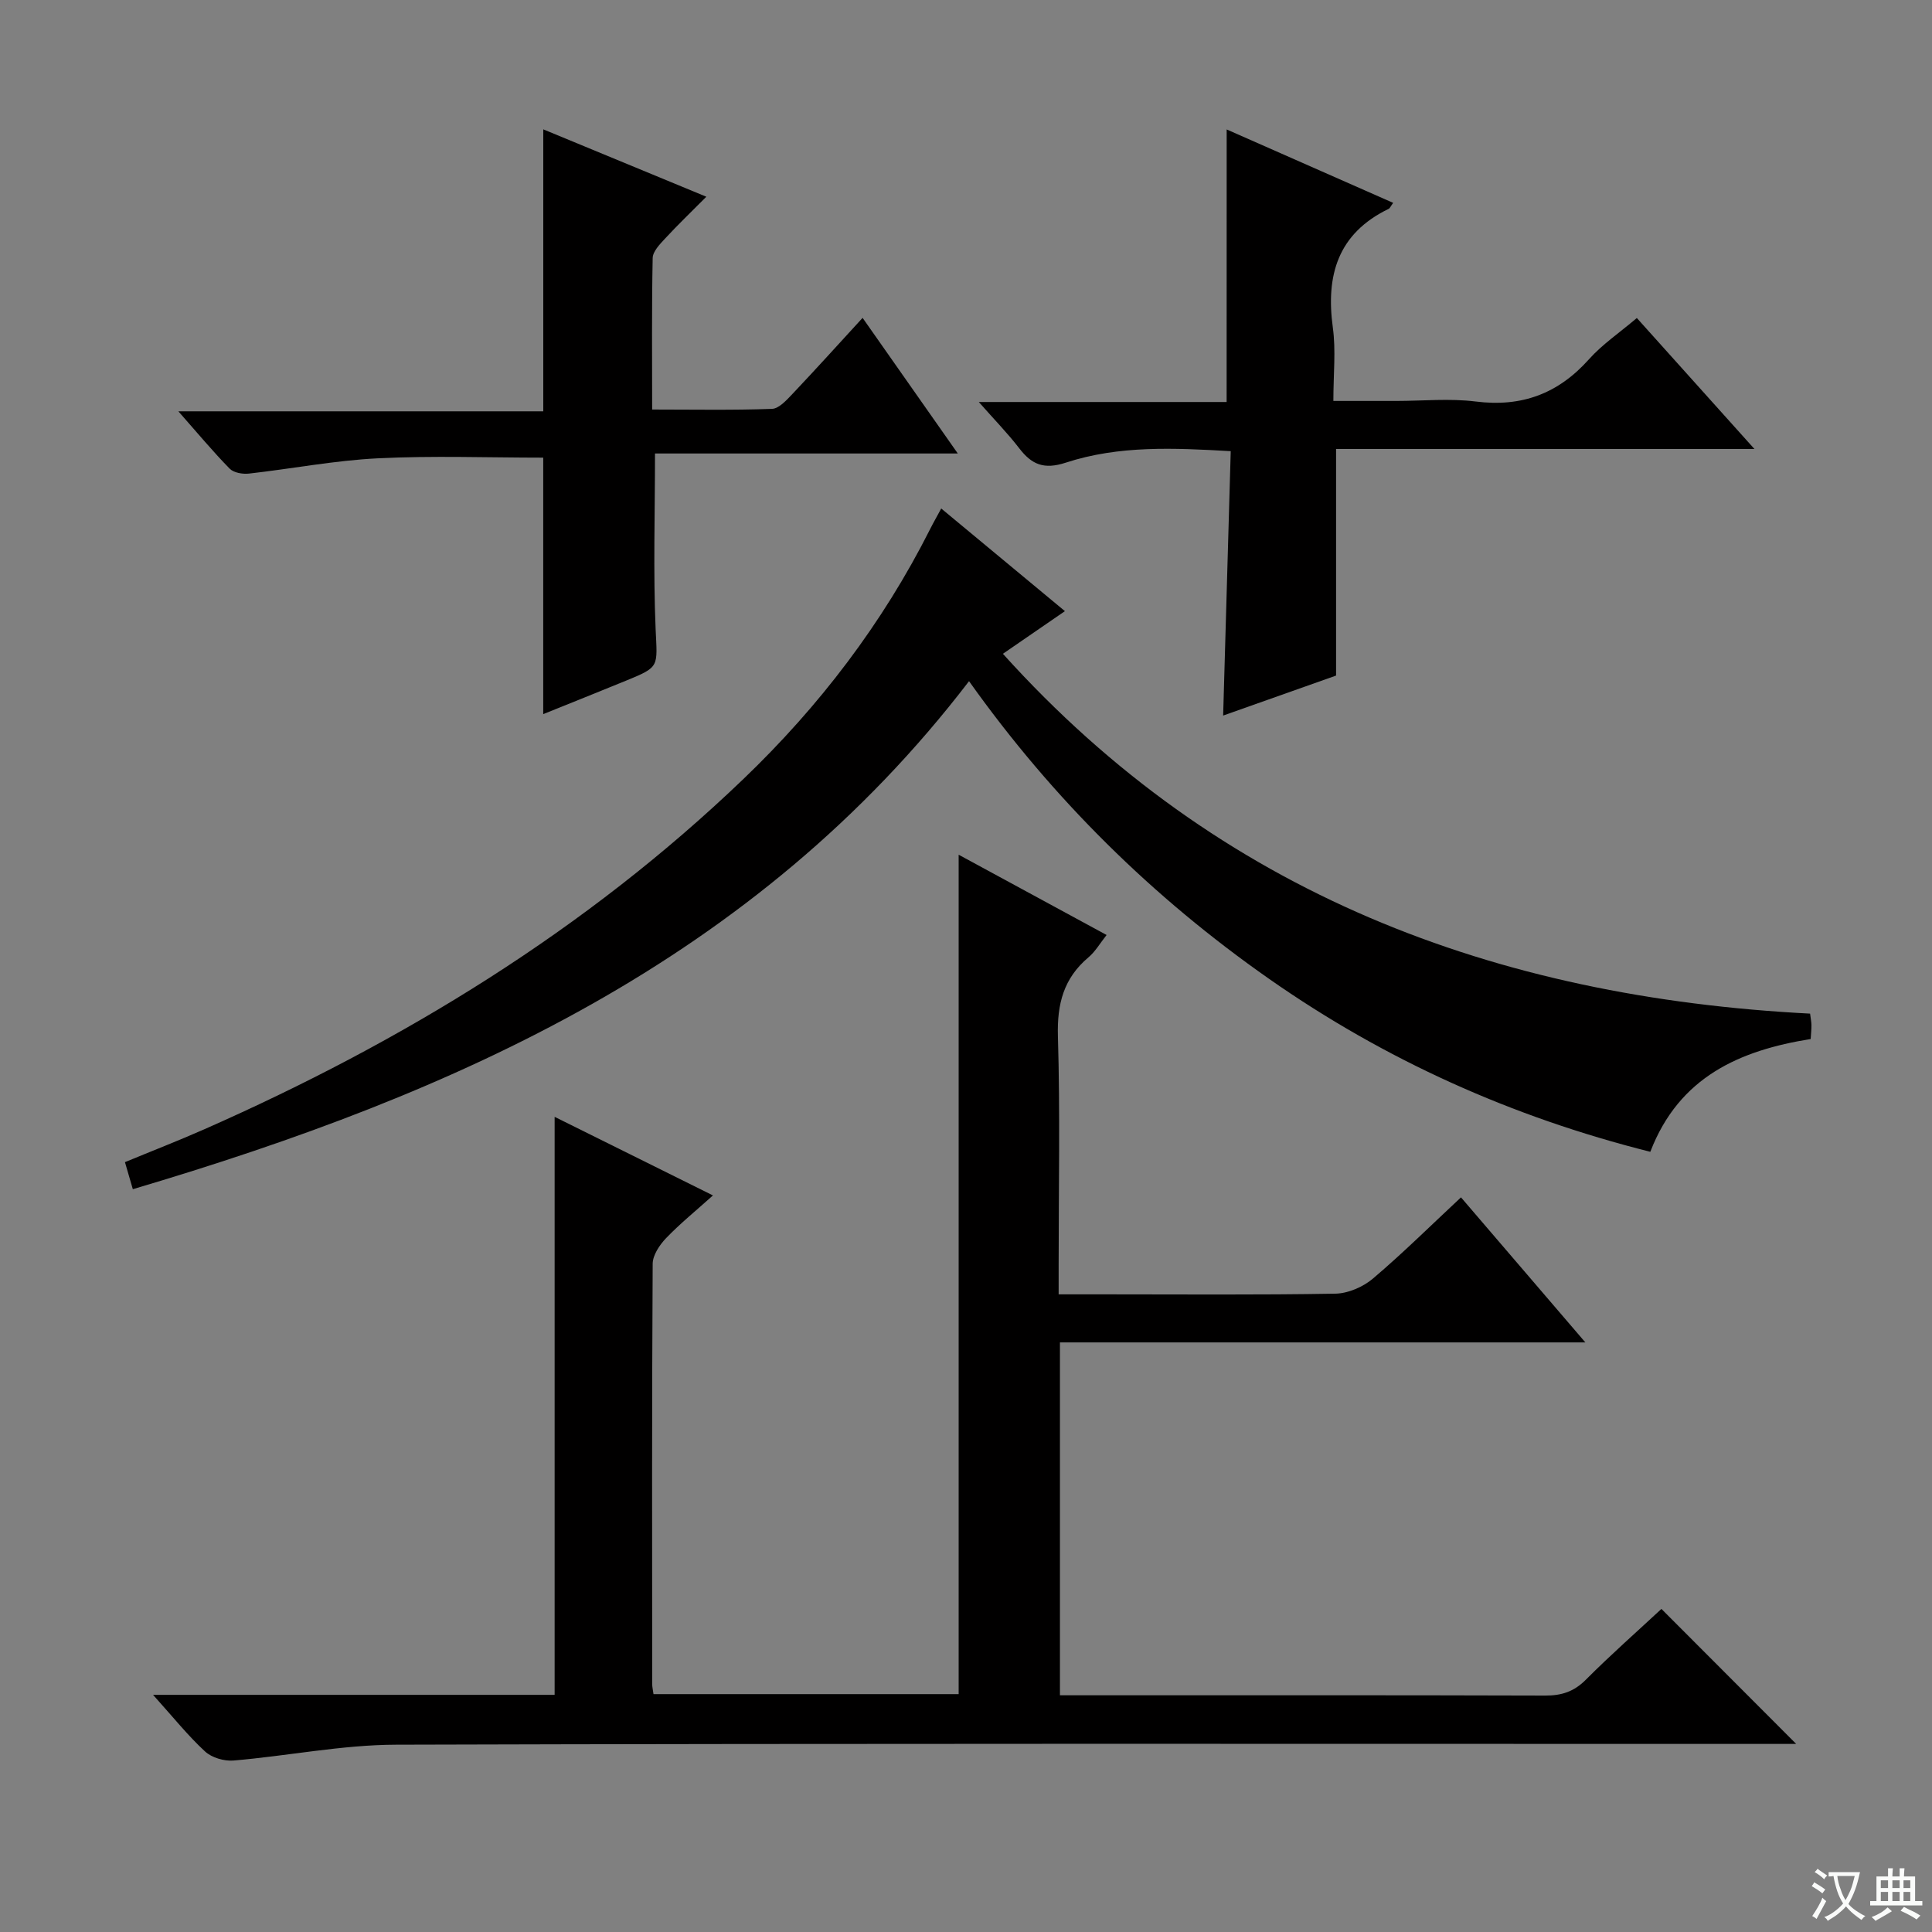<svg enable-background="new 0 0 400 400" viewBox="0 0 400 400" xmlns="http://www.w3.org/2000/svg"><rect x="0" y="0" width="400" height="400" fill="#808080" stroke="none"/><path d="m377.9 391.2c-.2.3-.4.5-.6.8-.7-.6-1.4-1-2.2-1.5.2-.3.4-.5.5-.8.6.4 1.4.8 2.3 1.5zm-1.8 6.1c-.2-.2-.5-.4-.9-.6.4-.6.8-1.2 1.2-1.9s.7-1.3.9-1.9c.3.3.5.5.8.7-.7 1.3-1.4 2.6-2 3.7zm2.2-9c-.3.3-.5.5-.6.8-.6-.6-1.3-1.1-2-1.5.3-.3.5-.5.6-.7.6.5 1.3.9 2 1.4zm.3.2v-.9h2 4.5c-.3 1.3-.6 2.5-1 3.6s-.9 2.1-1.4 3c.4.5 1 1 1.6 1.4s1.2.8 1.9 1.1c-.3.2-.5.4-.8.8-.4-.3-1-.7-1.6-1.2s-1.2-1.1-1.6-1.6c-.5.6-1.1 1.1-1.7 1.6s-1.4.9-2.1 1.4c-.1-.3-.3-.5-.7-.8.6-.2 1.2-.5 1.9-1s1.4-1.1 2-1.8c-.5-.8-.9-1.6-1.2-2.5s-.6-2-.8-3.2c-.4.1-.7.1-1 .1zm2.5 2.7c.3 1 .7 1.7 1 2.2.3-.5.6-1.1 1-2s.6-1.9.9-3h-3.2-.4c.1.9.3 1.8.7 2.8z" fill="#fafbfa"/><path d="m396.5 388.5v1.5 3.6h1.5v.9c-.4 0-1 0-1.7 0h-7.9c-.5 0-.9 0-1.2 0v-.9h1.3v-3.5c0-.7 0-1.2 0-1.6h2.4c0-.8 0-1.4 0-1.7h1c0 .3-.1.8-.1 1.7h1.5c0-.8 0-1.4 0-1.7h1c0 .3-.1.9-.1 1.7zm-8.2 9.2c-.2-.3-.5-.5-.8-.8.8-.3 1.4-.6 1.9-.9s1-.7 1.4-1.1c.3.3.6.5.9.8-1.6 1-2.8 1.6-3.4 2zm2.6-6.8v-1.6h-1.5v1.6zm0 2.7v-1.9h-1.5v1.9zm2.4-2.7v-1.6h-1.5v1.6zm0 2.7v-1.9h-1.5v1.9zm.2 2 .7-.8c.4.2.9.5 1.6.8s1.3.7 1.8 1c-.3.3-.5.5-.8.8-.4-.3-1.5-1-3.3-1.8zm2-4.7v-1.6h-1.4v1.6zm0 2.7v-1.9h-1.4v1.9z" fill="#fafbfa"/><g fill="#010000"><path d="m31.69 350.9h83.14c0-20.25 0-40.04 0-59.82 0-19.79 0-39.58 0-59.85 10.3 5.11 21.18 10.51 32.78 16.27-3.48 3.13-6.78 5.8-9.7 8.84-1.35 1.41-2.77 3.52-2.78 5.32-.17 29-.12 58-.1 87 0 .63.16 1.25.27 2.09h63.18c0-57.75 0-115.48 0-173.79 10 5.43 20.01 10.86 30.63 16.62-1.36 1.71-2.34 3.44-3.76 4.63-5.13 4.32-6.51 9.64-6.32 16.3.47 15.82.15 31.66.15 47.49v5.98h9.29c16 0 32 .14 48-.14 2.64-.05 5.74-1.39 7.79-3.13 6.21-5.27 12.01-11.02 18.22-16.81 8.4 9.79 16.68 19.45 25.75 30.03-36.87 0-72.69 0-108.78 0v73.06h5.48c31.67 0 63.33-.04 95 .06 3.4.01 5.95-.82 8.4-3.28 5.16-5.18 10.66-10.02 15.65-14.66 9.33 9.34 18.46 18.5 27.9 27.95-1.63 0-3.51 0-5.39 0-94.83 0-189.66-.12-284.49.16-11.22.03-22.43 2.33-33.66 3.28-1.93.16-4.49-.59-5.88-1.87-3.52-3.24-6.54-7.03-10.77-11.73z"/><path d="m200.63 141.03c-44.35 57.91-106.29 85.37-173.13 105.18-.6-2.07-1.06-3.64-1.63-5.6 5.51-2.28 11.02-4.42 16.42-6.8 41.12-18.14 79.03-41.27 111.62-72.52 15.74-15.09 28.82-32.22 38.66-51.74.64-1.28 1.36-2.52 2.3-4.27 8.62 7.16 16.91 14.03 25.61 21.25-4.39 3.02-8.44 5.81-12.84 8.83 44.84 49.74 101.96 71.14 167.12 74.5.14 1.12.27 1.75.28 2.38.01.82-.08 1.64-.16 2.88-14.63 2.34-27.24 7.8-33.2 23.35-28.62-7.19-54.9-18.99-78.93-35.81-24.07-16.85-44.74-37.18-62.12-61.63z"/><path d="m253.97 26.8c11.41 5.03 22.88 10.09 34.47 15.2-.53.72-.67 1.11-.93 1.24-10.5 5.08-13.05 13.71-11.56 24.59.65 4.72.11 9.61.11 15.18h13.01c5.5 0 11.06-.56 16.47.12 9.53 1.2 17.08-1.63 23.44-8.75 2.74-3.07 6.26-5.44 9.91-8.54 7.92 8.82 15.73 17.52 24.35 27.12-29.62 0-58.11 0-86.62 0v46.91c-7.37 2.61-15.25 5.4-23.38 8.28.53-18.42 1.04-36.32 1.57-54.74-11.69-.67-23.14-1.23-34.16 2.38-4.5 1.47-7.03.41-9.63-2.98-2.41-3.13-5.19-5.97-8.37-9.58h51.31c.01-18.99.01-37.49.01-56.43z"/><path d="m135.02 84.79c8.59 0 16.71.16 24.81-.14 1.45-.05 3.02-1.81 4.23-3.08 4.8-5.07 9.48-10.25 14.53-15.76 6.48 9.24 12.83 18.29 19.71 28.08-21.29 0-41.93 0-62.69 0 0 12.54-.38 24.46.13 36.35.34 7.8.92 7.8-5.97 10.62-5.67 2.32-11.36 4.6-17.3 6.99 0-17.88 0-35.5 0-53.1-11.41 0-22.86-.43-34.26.14-8.92.44-17.77 2.16-26.66 3.16-1.31.15-3.16-.17-4-1.02-3.47-3.54-6.65-7.37-10.62-11.87h75.55c0-19.66 0-38.69 0-58.38 10.95 4.52 21.88 9.04 33.76 13.95-3.13 3.15-5.93 5.83-8.56 8.68-1.08 1.16-2.52 2.65-2.55 4.01-.21 10.27-.11 20.56-.11 31.37z"/></g></svg>